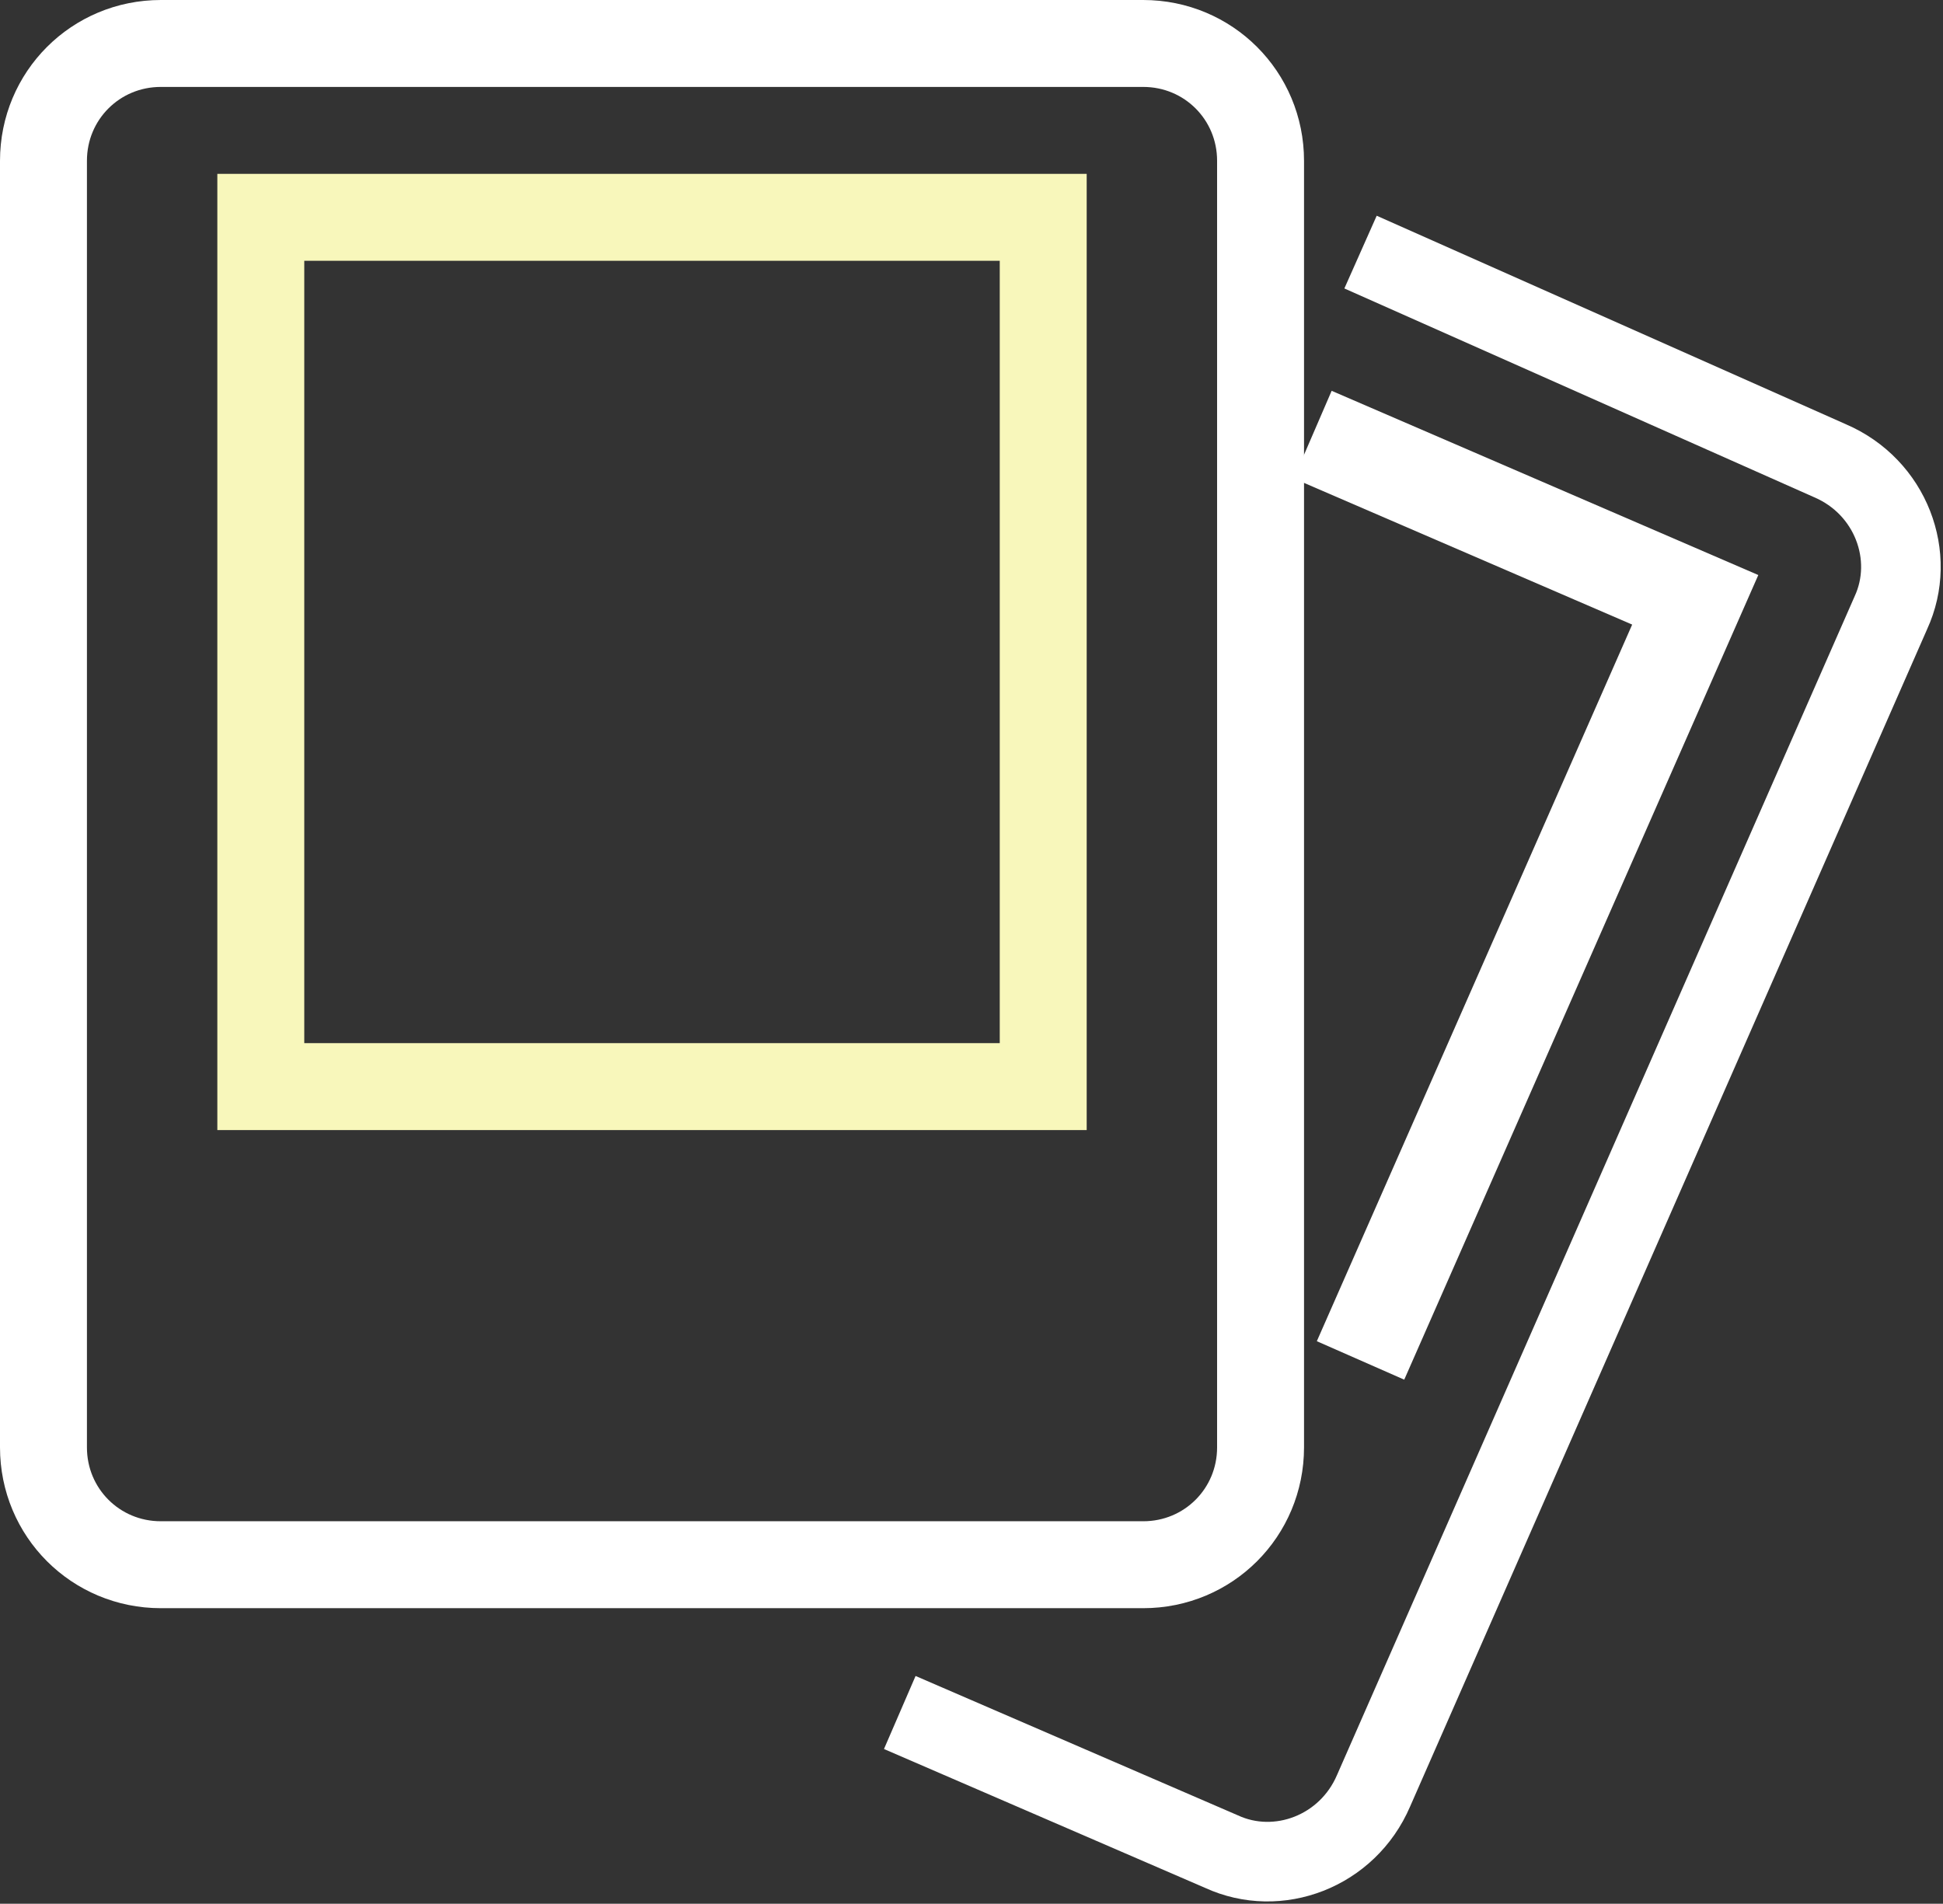 <?xml version="1.0" encoding="utf-8"?>
<!-- Generator: Adobe Illustrator 18.1.1, SVG Export Plug-In . SVG Version: 6.00 Build 0)  -->
<svg version="1.1" xmlns="http://www.w3.org/2000/svg" xmlns:xlink="http://www.w3.org/1999/xlink" x="0px" y="0px"
	 viewBox="0 0 44.7 43.8" enable-background="new 0 0 44.7 43.8" xml:space="preserve">
<rect x="0" y="0" width="44.7" height="43.8" fill="#333333" stroke="none"/>
<g id="Layer_1">
	<g>
		<g>
			<g>
				<path fill="none" stroke="#ffffff" stroke-width="2" stroke-miterlimit="10" d="M29,33.3c0,1.5-1.2,2.7-2.7,2.7H3.7
					C2.2,36,1,34.8,1,33.3V3.7C1,2.2,2.2,1,3.7,1h22.6C27.8,1,29,2.2,29,3.7V33.3z"/>
			</g>
			<rect x="6" y="5" fill="none" stroke="#f8f7bb" stroke-width="2" stroke-miterlimit="10" width="18" height="20"/>
			<g>
				<path fill="none" stroke="#ffffff" stroke-width="1.831" stroke-miterlimit="10" d="M31.3,5.8l10.8,4.8c1.4,0.6,2,2.2,1.4,3.5
					L31.6,41.2c-0.6,1.4-2.2,2-3.5,1.4l-7.4-3.2"/>
			</g>
			<polyline fill="none" stroke="#ffffff" stroke-width="2.197" stroke-miterlimit="10" points="30.2,10 39,13.8 31.3,31.3 			"/>
		</g>
	</g>
</g>
<g id="specctr">
	<g id="Object_Properties">
	</g>
	<g id="Text_Properties">
	</g>
</g>
</svg>
